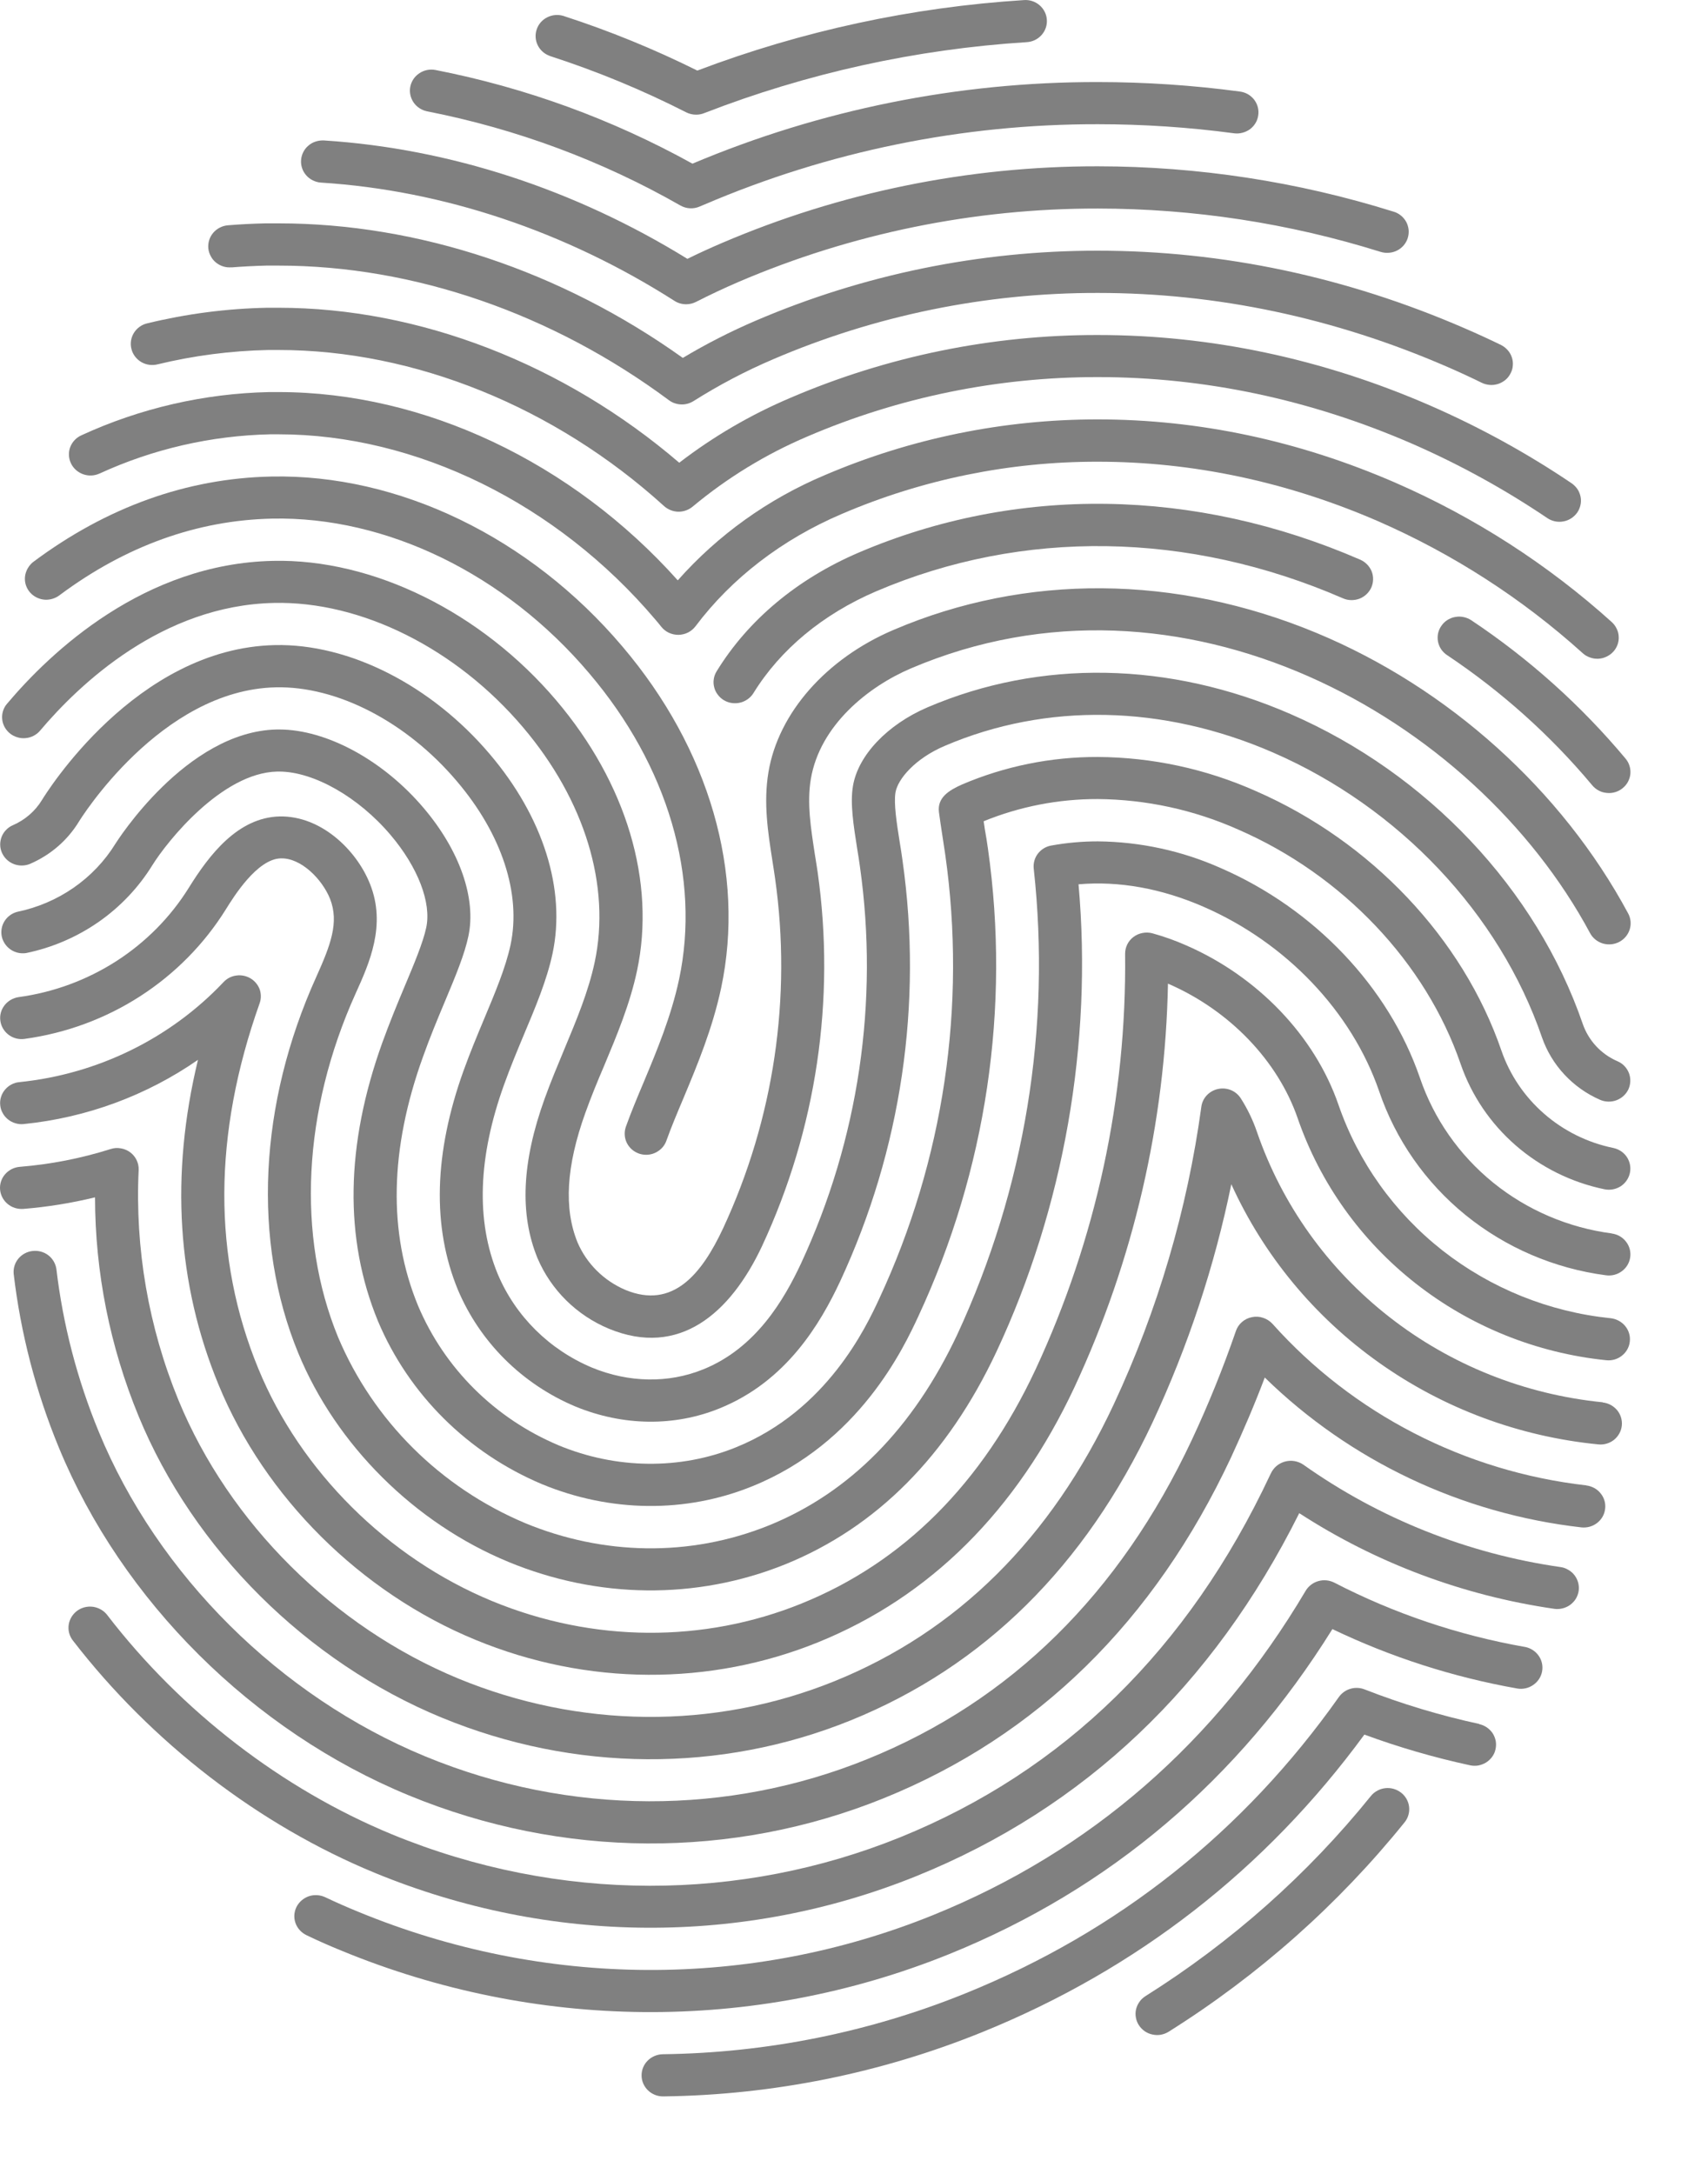<svg width="22" height="28" viewBox="0 0 22 28" fill="none" xmlns="http://www.w3.org/2000/svg">
<path d="M18.047 23.09C18.018 23.068 17.986 23.051 17.951 23.041C17.916 23.031 17.879 23.028 17.843 23.032C17.806 23.036 17.771 23.047 17.74 23.065C17.708 23.082 17.68 23.105 17.657 23.134C16.842 24.144 15.861 25.015 14.755 25.71C14.724 25.73 14.697 25.754 14.677 25.784C14.656 25.813 14.641 25.846 14.633 25.881C14.625 25.916 14.624 25.952 14.631 25.987C14.637 26.022 14.65 26.056 14.67 26.086C14.69 26.116 14.715 26.142 14.745 26.163C14.775 26.183 14.808 26.198 14.844 26.205C14.88 26.213 14.916 26.214 14.952 26.208C14.988 26.201 15.023 26.188 15.053 26.169C16.211 25.442 17.238 24.53 18.091 23.473C18.114 23.445 18.131 23.413 18.141 23.378C18.151 23.344 18.154 23.308 18.15 23.273C18.146 23.237 18.135 23.203 18.117 23.171C18.099 23.14 18.076 23.112 18.047 23.09Z" fill="#808080"/>
<path d="M19.054 22.205C18.55 22.096 18.056 21.947 17.577 21.76C17.518 21.737 17.454 21.734 17.394 21.752C17.334 21.769 17.282 21.807 17.246 21.857C16.019 23.594 14.402 24.878 12.44 25.673C11.202 26.175 9.878 26.442 8.539 26.459C8.466 26.46 8.395 26.489 8.344 26.54C8.292 26.591 8.263 26.661 8.264 26.733C8.264 26.805 8.294 26.873 8.346 26.924C8.399 26.975 8.469 27.003 8.543 27.002H8.547C9.956 26.984 11.348 26.703 12.65 26.175C14.646 25.366 16.302 24.077 17.574 22.342C18.017 22.505 18.471 22.637 18.933 22.737C18.968 22.745 19.005 22.746 19.041 22.74C19.077 22.733 19.111 22.72 19.142 22.701C19.172 22.682 19.199 22.657 19.22 22.628C19.241 22.599 19.256 22.566 19.263 22.531C19.271 22.496 19.272 22.46 19.266 22.425C19.259 22.39 19.246 22.356 19.227 22.326C19.207 22.296 19.181 22.27 19.152 22.25C19.122 22.229 19.088 22.215 19.053 22.207L19.054 22.205Z" fill="#808080"/>
<path d="M19.642 21.213C18.785 21.062 17.957 20.783 17.187 20.385C17.124 20.353 17.05 20.345 16.981 20.365C16.913 20.384 16.854 20.429 16.818 20.489C15.663 22.439 14.049 23.845 12.018 24.667C9.667 25.619 7.017 25.613 4.619 24.626C4.469 24.565 4.325 24.501 4.19 24.437C4.124 24.406 4.048 24.401 3.978 24.424C3.909 24.448 3.852 24.497 3.819 24.562C3.787 24.627 3.782 24.701 3.806 24.769C3.83 24.837 3.881 24.893 3.947 24.925C4.089 24.994 4.243 25.062 4.403 25.127C6.878 26.146 9.683 26.198 12.227 25.169C14.294 24.332 15.953 22.924 17.162 20.983C17.915 21.344 18.716 21.602 19.541 21.748C19.613 21.761 19.688 21.745 19.748 21.703C19.809 21.662 19.85 21.599 19.863 21.528C19.876 21.457 19.86 21.384 19.818 21.325C19.776 21.266 19.712 21.225 19.639 21.212L19.642 21.213Z" fill="#808080"/>
<path d="M7.079 0.72C7.685 0.916 8.273 1.159 8.839 1.447C8.878 1.467 8.922 1.477 8.966 1.477C9.001 1.477 9.036 1.471 9.068 1.458C10.396 0.942 11.799 0.633 13.225 0.543C13.298 0.539 13.367 0.506 13.415 0.452C13.464 0.398 13.489 0.327 13.484 0.255C13.48 0.183 13.446 0.116 13.391 0.068C13.336 0.02 13.264 -0.004 13.191 0.001C11.749 0.092 10.329 0.398 8.982 0.909C8.425 0.632 7.847 0.396 7.254 0.204C7.185 0.184 7.111 0.191 7.047 0.224C6.983 0.256 6.935 0.312 6.913 0.379C6.89 0.446 6.895 0.519 6.926 0.582C6.957 0.646 7.012 0.695 7.079 0.719V0.72Z" fill="#808080"/>
<path d="M20.099 20.184C18.902 20.012 17.766 19.559 16.786 18.864C16.752 18.841 16.713 18.826 16.672 18.819C16.631 18.812 16.589 18.815 16.549 18.826C16.509 18.837 16.472 18.857 16.44 18.884C16.409 18.911 16.384 18.945 16.367 18.983L16.359 18.999C15.308 21.239 13.706 22.809 11.594 23.665C9.547 24.493 7.207 24.514 5.049 23.627C3.638 23.045 2.335 22.043 1.382 20.803C1.338 20.745 1.272 20.707 1.199 20.696C1.127 20.686 1.053 20.704 0.994 20.747C0.935 20.791 0.896 20.855 0.885 20.926C0.874 20.998 0.893 21.07 0.937 21.128C1.951 22.443 3.334 23.508 4.833 24.125C7.087 25.052 9.58 25.064 11.805 24.164C13.966 23.289 15.623 21.718 16.735 19.49C17.724 20.132 18.846 20.552 20.02 20.722C20.056 20.727 20.092 20.725 20.128 20.716C20.163 20.707 20.196 20.692 20.225 20.671C20.254 20.649 20.279 20.623 20.298 20.592C20.316 20.561 20.329 20.527 20.334 20.492C20.339 20.457 20.337 20.421 20.328 20.386C20.319 20.352 20.303 20.319 20.282 20.291C20.26 20.262 20.233 20.238 20.201 20.22C20.17 20.201 20.136 20.189 20.1 20.184H20.099Z" fill="#808080"/>
<path d="M5.501 1.434C6.649 1.659 7.752 2.069 8.764 2.647C8.802 2.668 8.844 2.681 8.888 2.683C8.931 2.685 8.975 2.677 9.015 2.659L9.072 2.635C10.67 1.95 12.396 1.597 14.14 1.6C14.727 1.6 15.314 1.639 15.896 1.717C15.931 1.722 15.968 1.719 16.003 1.71C16.038 1.701 16.072 1.685 16.101 1.664C16.13 1.642 16.154 1.615 16.172 1.585C16.191 1.554 16.202 1.52 16.207 1.484C16.212 1.449 16.21 1.413 16.201 1.379C16.192 1.344 16.175 1.312 16.154 1.283C16.131 1.255 16.104 1.231 16.073 1.213C16.041 1.195 16.006 1.184 15.97 1.179C15.364 1.098 14.753 1.057 14.141 1.057C12.345 1.054 10.569 1.412 8.919 2.108C7.887 1.536 6.769 1.128 5.607 0.901C5.535 0.888 5.461 0.903 5.401 0.944C5.34 0.984 5.299 1.046 5.285 1.116C5.271 1.186 5.286 1.259 5.327 1.319C5.367 1.378 5.43 1.419 5.501 1.434Z" fill="#808080"/>
<path d="M20.432 19.132C18.868 18.953 17.428 18.212 16.39 17.051C16.358 17.016 16.316 16.989 16.27 16.974C16.224 16.958 16.175 16.955 16.127 16.965C16.079 16.974 16.035 16.995 15.998 17.027C15.962 17.058 15.934 17.099 15.919 17.144C15.755 17.62 15.566 18.088 15.352 18.545C14.422 20.528 13.016 21.912 11.171 22.658C9.39 23.381 7.348 23.394 5.478 22.623C3.609 21.852 2.032 20.288 1.272 18.441C0.995 17.769 0.811 17.064 0.726 16.343C0.715 16.274 0.678 16.21 0.621 16.167C0.564 16.124 0.492 16.105 0.42 16.113C0.348 16.121 0.283 16.156 0.237 16.211C0.192 16.265 0.17 16.335 0.176 16.406C0.266 17.174 0.462 17.927 0.758 18.645C1.572 20.623 3.257 22.297 5.264 23.124C7.242 23.94 9.438 23.949 11.382 23.162C13.361 22.361 14.866 20.885 15.856 18.773C16.012 18.435 16.16 18.09 16.291 17.743C17.39 18.817 18.826 19.497 20.368 19.673C20.441 19.681 20.514 19.661 20.572 19.616C20.63 19.571 20.667 19.506 20.675 19.434C20.684 19.363 20.663 19.291 20.617 19.235C20.572 19.178 20.505 19.142 20.432 19.133V19.132Z" fill="#808080"/>
<path d="M4.136 2.352C5.708 2.452 7.282 2.979 8.687 3.875C8.732 3.904 8.784 3.919 8.838 3.919C8.883 3.919 8.927 3.908 8.966 3.888C9.146 3.796 9.33 3.71 9.513 3.631C10.972 3.006 12.547 2.684 14.14 2.686C15.375 2.687 16.602 2.875 17.779 3.243C17.814 3.254 17.85 3.259 17.887 3.256C17.924 3.254 17.96 3.244 17.993 3.228C18.026 3.212 18.055 3.189 18.079 3.162C18.103 3.134 18.121 3.102 18.132 3.068C18.143 3.033 18.147 2.997 18.144 2.961C18.14 2.925 18.13 2.89 18.113 2.858C18.095 2.826 18.072 2.798 18.043 2.775C18.015 2.752 17.982 2.735 17.946 2.725C16.716 2.34 15.432 2.143 14.14 2.142C12.472 2.14 10.822 2.477 9.294 3.132C9.147 3.195 9 3.262 8.854 3.334C7.404 2.439 5.789 1.912 4.173 1.809C4.137 1.807 4.1 1.812 4.066 1.823C4.031 1.834 3.999 1.852 3.972 1.876C3.944 1.899 3.922 1.928 3.906 1.96C3.89 1.992 3.88 2.027 3.878 2.062C3.875 2.098 3.88 2.134 3.892 2.168C3.903 2.202 3.922 2.233 3.946 2.26C3.97 2.287 3.999 2.309 4.031 2.324C4.064 2.34 4.099 2.35 4.136 2.352Z" fill="#808080"/>
<path d="M20.646 18.062C19.64 17.962 18.685 17.581 17.894 16.962C17.104 16.344 16.512 15.516 16.189 14.576C16.138 14.427 16.069 14.284 15.984 14.15C15.954 14.102 15.91 14.064 15.858 14.042C15.805 14.02 15.747 14.014 15.691 14.026C15.635 14.037 15.584 14.066 15.545 14.107C15.506 14.148 15.481 14.2 15.474 14.255C15.293 15.581 14.913 16.873 14.345 18.09C13.537 19.817 12.327 21.015 10.749 21.654C9.182 22.288 7.452 22.257 5.908 21.622C4.301 20.959 2.952 19.619 2.299 18.035C1.913 17.094 1.738 16.083 1.786 15.07C1.788 15.026 1.779 14.983 1.76 14.943C1.741 14.903 1.713 14.869 1.677 14.842C1.642 14.816 1.6 14.798 1.556 14.791C1.512 14.783 1.467 14.786 1.425 14.8C1.045 14.92 0.652 14.997 0.255 15.029C0.218 15.032 0.183 15.042 0.151 15.058C0.118 15.075 0.09 15.097 0.066 15.124C0.018 15.179 -0.005 15.25 0.001 15.322C0.007 15.394 0.042 15.46 0.098 15.507C0.154 15.554 0.226 15.576 0.3 15.571C0.611 15.546 0.92 15.496 1.224 15.422C1.225 16.388 1.416 17.344 1.785 18.24C2.491 19.955 3.951 21.407 5.691 22.124C7.395 22.826 9.28 22.838 10.957 22.159C12.669 21.465 13.977 20.174 14.846 18.32C15.303 17.339 15.644 16.31 15.86 15.253C16.277 16.171 16.933 16.964 17.763 17.552C18.593 18.141 19.567 18.504 20.587 18.604C20.66 18.612 20.733 18.59 20.79 18.545C20.846 18.499 20.883 18.433 20.89 18.361C20.897 18.29 20.875 18.218 20.829 18.163C20.782 18.107 20.715 18.071 20.642 18.064L20.646 18.062Z" fill="#808080"/>
<path d="M2.983 3.444C3.123 3.433 3.273 3.425 3.429 3.421C3.483 3.421 3.537 3.421 3.589 3.421C5.327 3.421 7.111 4.037 8.615 5.154C8.66 5.188 8.715 5.207 8.772 5.209C8.829 5.212 8.885 5.196 8.933 5.166C9.259 4.96 9.601 4.78 9.957 4.628C11.276 4.062 12.7 3.771 14.14 3.773C15.672 3.773 17.187 4.093 18.644 4.726C18.803 4.795 18.947 4.862 19.085 4.93C19.118 4.946 19.153 4.955 19.19 4.958C19.226 4.961 19.262 4.956 19.297 4.945C19.331 4.934 19.363 4.916 19.391 4.893C19.419 4.87 19.441 4.841 19.457 4.809C19.474 4.777 19.484 4.743 19.486 4.707C19.489 4.672 19.485 4.636 19.473 4.602C19.462 4.568 19.444 4.537 19.42 4.51C19.396 4.483 19.367 4.46 19.335 4.444C19.188 4.372 19.035 4.302 18.867 4.229C17.339 3.566 15.749 3.229 14.139 3.229C12.623 3.228 11.124 3.535 9.735 4.13C9.411 4.269 9.097 4.429 8.795 4.61C7.229 3.491 5.388 2.877 3.59 2.877C3.534 2.877 3.477 2.877 3.418 2.877C3.25 2.881 3.087 2.889 2.935 2.902C2.899 2.905 2.863 2.915 2.831 2.932C2.799 2.948 2.77 2.971 2.747 2.998C2.723 3.026 2.706 3.057 2.695 3.091C2.684 3.125 2.68 3.161 2.683 3.197C2.686 3.232 2.697 3.267 2.714 3.298C2.73 3.33 2.753 3.358 2.781 3.381C2.809 3.404 2.841 3.421 2.876 3.432C2.911 3.443 2.947 3.446 2.984 3.443L2.983 3.444Z" fill="#808080"/>
<path d="M20.746 16.979C19.954 16.898 19.204 16.595 18.582 16.108C17.961 15.62 17.495 14.968 17.24 14.229C16.935 13.345 16.201 12.577 15.275 12.175C15.135 12.113 14.991 12.062 14.843 12.021C14.802 12.01 14.758 12.009 14.716 12.017C14.674 12.025 14.634 12.042 14.6 12.068C14.566 12.093 14.539 12.126 14.52 12.164C14.501 12.202 14.492 12.244 14.492 12.286C14.513 14.132 14.119 15.96 13.338 17.64C12.65 19.108 11.637 20.122 10.326 20.653C9.066 21.164 7.639 21.159 6.338 20.622C4.994 20.067 3.87 18.949 3.328 17.63C2.738 16.198 2.743 14.614 3.344 12.923C3.365 12.864 3.365 12.8 3.344 12.741C3.322 12.683 3.28 12.633 3.226 12.601C3.171 12.569 3.107 12.556 3.044 12.565C2.981 12.573 2.923 12.603 2.88 12.649C2.192 13.377 1.257 13.835 0.25 13.938C0.213 13.941 0.178 13.952 0.146 13.969C0.114 13.986 0.086 14.009 0.063 14.037C0.04 14.065 0.023 14.096 0.013 14.13C0.002 14.165 -0.001 14.201 0.003 14.236C0.006 14.271 0.017 14.306 0.035 14.337C0.052 14.369 0.075 14.396 0.104 14.419C0.132 14.441 0.164 14.458 0.199 14.468C0.234 14.479 0.271 14.482 0.307 14.478C1.115 14.396 1.887 14.111 2.55 13.651C2.192 15.133 2.28 16.537 2.814 17.833C3.41 19.286 4.647 20.513 6.123 21.121C7.566 21.717 9.148 21.716 10.537 21.153C11.98 20.568 13.093 19.461 13.841 17.865C14.601 16.232 15.01 14.463 15.044 12.669L15.05 12.672C15.837 13.014 16.459 13.662 16.715 14.404C17.004 15.241 17.532 15.98 18.236 16.532C18.941 17.085 19.792 17.428 20.689 17.52C20.762 17.528 20.835 17.507 20.892 17.461C20.949 17.416 20.986 17.35 20.993 17.278C21.001 17.206 20.979 17.135 20.933 17.079C20.886 17.023 20.819 16.987 20.746 16.979Z" fill="#808080"/>
<path d="M2.029 4.693C2.496 4.58 2.974 4.518 3.455 4.508C3.5 4.508 3.544 4.508 3.591 4.508C5.337 4.508 7.146 5.241 8.553 6.518C8.603 6.563 8.668 6.589 8.735 6.591C8.803 6.592 8.869 6.569 8.921 6.526C9.366 6.155 9.864 5.85 10.4 5.622C11.579 5.116 12.853 4.856 14.14 4.857C15.517 4.857 16.88 5.146 18.193 5.717C18.801 5.983 19.382 6.303 19.93 6.673C19.959 6.693 19.993 6.707 20.029 6.715C20.064 6.722 20.101 6.723 20.137 6.716C20.173 6.71 20.207 6.696 20.237 6.677C20.268 6.657 20.294 6.632 20.315 6.603C20.335 6.574 20.35 6.54 20.357 6.506C20.365 6.471 20.366 6.435 20.359 6.4C20.352 6.365 20.339 6.331 20.319 6.301C20.299 6.271 20.273 6.246 20.244 6.225C19.668 5.836 19.057 5.501 18.418 5.222C17.034 4.62 15.594 4.315 14.14 4.315C12.777 4.313 11.428 4.589 10.179 5.125C9.668 5.342 9.187 5.623 8.749 5.96C7.267 4.689 5.4 3.964 3.589 3.964C3.541 3.964 3.491 3.964 3.441 3.964C2.92 3.974 2.401 4.042 1.895 4.165C1.823 4.182 1.762 4.227 1.724 4.289C1.686 4.351 1.675 4.425 1.693 4.495C1.71 4.565 1.756 4.625 1.819 4.663C1.882 4.7 1.958 4.711 2.029 4.693Z" fill="#808080"/>
<path d="M20.761 15.887C20.199 15.813 19.669 15.586 19.232 15.232C18.795 14.877 18.468 14.409 18.289 13.882C17.888 12.715 16.929 11.705 15.724 11.181C15.226 10.959 14.687 10.842 14.14 10.837C13.939 10.837 13.738 10.855 13.54 10.891C13.471 10.903 13.41 10.941 13.368 10.996C13.326 11.051 13.308 11.12 13.315 11.188C13.54 13.237 13.201 15.308 12.332 17.185C11.763 18.396 10.946 19.225 9.903 19.648C8.878 20.061 7.762 20.03 6.766 19.619C5.675 19.16 4.809 18.3 4.355 17.224C3.819 15.92 3.9 14.308 4.579 12.8C4.757 12.407 4.978 11.917 4.766 11.386C4.591 10.944 4.132 10.506 3.603 10.516C3.063 10.528 2.694 11.013 2.433 11.433C2.197 11.813 1.877 12.136 1.498 12.38C1.119 12.623 0.689 12.782 0.24 12.843C0.167 12.854 0.102 12.892 0.058 12.949C0.013 13.007 -0.006 13.079 0.005 13.151C0.015 13.222 0.054 13.286 0.113 13.33C0.171 13.373 0.245 13.392 0.318 13.381C0.849 13.308 1.357 13.121 1.805 12.832C2.253 12.543 2.63 12.161 2.909 11.713C3.009 11.552 3.312 11.062 3.618 11.056C3.878 11.049 4.15 11.324 4.252 11.579C4.369 11.88 4.259 12.171 4.075 12.58C3.333 14.22 3.249 15.985 3.841 17.426C4.33 18.614 5.343 19.621 6.552 20.119C7.699 20.592 8.967 20.611 10.114 20.149C11.29 19.672 12.206 18.751 12.835 17.41C13.702 15.56 14.075 13.433 13.892 11.39C14.415 11.345 14.958 11.443 15.499 11.678C16.565 12.141 17.411 13.03 17.764 14.055C17.976 14.679 18.362 15.232 18.878 15.651C19.395 16.07 20.021 16.339 20.686 16.426C20.759 16.436 20.833 16.417 20.891 16.373C20.95 16.33 20.988 16.265 20.998 16.194C21.008 16.122 20.989 16.05 20.944 15.993C20.9 15.935 20.834 15.898 20.761 15.888V15.887Z" fill="#808080"/>
<path d="M1.281 6.1C1.97 5.783 2.719 5.611 3.48 5.594C3.519 5.594 3.554 5.594 3.59 5.594C5.362 5.594 7.175 6.486 8.441 7.98C8.467 8.01 8.492 8.04 8.517 8.072C8.543 8.105 8.577 8.132 8.615 8.15C8.654 8.168 8.696 8.177 8.739 8.177C8.782 8.176 8.824 8.166 8.862 8.147C8.9 8.128 8.933 8.1 8.959 8.066C9.424 7.447 10.075 6.947 10.842 6.62C11.882 6.174 13.005 5.945 14.14 5.947C15.361 5.947 16.574 6.204 17.745 6.711C18.714 7.134 19.606 7.709 20.386 8.413C20.413 8.438 20.444 8.456 20.479 8.468C20.513 8.481 20.549 8.486 20.585 8.485C20.622 8.483 20.657 8.475 20.69 8.459C20.723 8.444 20.753 8.423 20.777 8.397C20.802 8.371 20.821 8.34 20.834 8.306C20.846 8.273 20.852 8.237 20.85 8.202C20.849 8.166 20.84 8.131 20.824 8.099C20.809 8.066 20.787 8.037 20.761 8.013C19.936 7.269 18.993 6.662 17.97 6.216C16.727 5.676 15.439 5.402 14.14 5.402C12.929 5.401 11.731 5.646 10.621 6.121C9.895 6.427 9.248 6.89 8.73 7.475C7.369 5.953 5.462 5.05 3.59 5.05C3.549 5.05 3.508 5.05 3.466 5.05C2.629 5.068 1.806 5.258 1.048 5.607C0.981 5.637 0.93 5.692 0.904 5.76C0.879 5.828 0.883 5.902 0.914 5.968C0.945 6.033 1.001 6.083 1.07 6.108C1.139 6.133 1.215 6.13 1.282 6.099L1.281 6.1Z" fill="#808080"/>
<path d="M0.335 12.276C0.67 12.207 0.987 12.071 1.267 11.877C1.546 11.683 1.782 11.435 1.96 11.148C2.151 10.839 2.857 9.954 3.57 9.938H3.595C4.041 9.938 4.619 10.267 5.032 10.756C5.383 11.17 5.559 11.627 5.49 11.948C5.449 12.143 5.324 12.438 5.214 12.7C5.119 12.926 5.019 13.169 4.925 13.428C4.45 14.747 4.431 15.955 4.869 17.018C5.267 17.961 6.025 18.714 6.98 19.116C7.865 19.482 8.835 19.491 9.691 19.143C11.068 18.586 11.641 17.358 11.828 16.956C12.705 15.071 13.016 12.98 12.725 10.929C12.714 10.849 12.701 10.769 12.686 10.686C12.647 10.418 12.695 10.749 12.67 10.578C13.135 10.388 13.635 10.291 14.139 10.292C14.763 10.297 15.379 10.431 15.947 10.684C17.293 11.269 18.366 12.399 18.814 13.705C18.953 14.108 19.197 14.469 19.522 14.752C19.847 15.035 20.241 15.23 20.666 15.318C20.738 15.333 20.813 15.319 20.875 15.28C20.936 15.24 20.979 15.178 20.994 15.108C21.009 15.037 20.995 14.964 20.955 14.903C20.915 14.843 20.852 14.801 20.78 14.786C20.449 14.718 20.142 14.566 19.89 14.346C19.637 14.126 19.447 13.845 19.339 13.532C18.842 12.085 17.657 10.834 16.173 10.188C15.534 9.904 14.842 9.754 14.14 9.75C13.538 9.748 12.942 9.869 12.39 10.105C12.217 10.182 12.072 10.276 12.094 10.459C12.105 10.548 12.123 10.662 12.139 10.768C12.152 10.851 12.164 10.927 12.175 11.005C12.452 12.954 12.157 14.94 11.324 16.73C11.159 17.085 10.655 18.166 9.479 18.642C8.762 18.933 7.938 18.924 7.195 18.616C6.375 18.271 5.725 17.625 5.384 16.816C4.998 15.879 5.019 14.8 5.449 13.61C5.537 13.363 5.635 13.127 5.727 12.908C5.876 12.554 5.985 12.287 6.033 12.059C6.137 11.573 5.922 10.956 5.459 10.41C4.939 9.794 4.207 9.396 3.596 9.396H3.564C2.394 9.421 1.497 10.852 1.487 10.867C1.349 11.091 1.165 11.284 0.947 11.435C0.729 11.586 0.482 11.691 0.221 11.745C0.153 11.763 0.095 11.806 0.058 11.865C0.021 11.924 0.009 11.995 0.023 12.063C0.038 12.13 0.078 12.19 0.136 12.23C0.194 12.27 0.265 12.286 0.335 12.276Z" fill="#808080"/>
<path d="M18.951 7.989C18.921 7.969 18.887 7.955 18.851 7.948C18.816 7.94 18.779 7.94 18.743 7.947C18.707 7.953 18.673 7.967 18.643 7.986C18.612 8.006 18.586 8.031 18.566 8.061C18.545 8.09 18.531 8.123 18.523 8.158C18.516 8.193 18.516 8.229 18.522 8.264C18.529 8.299 18.543 8.333 18.563 8.363C18.583 8.393 18.609 8.418 18.639 8.438C19.341 8.907 19.971 9.471 20.509 10.115C20.532 10.143 20.561 10.166 20.593 10.183C20.625 10.2 20.66 10.21 20.696 10.213C20.732 10.217 20.769 10.214 20.804 10.203C20.839 10.193 20.871 10.176 20.899 10.153C20.927 10.131 20.951 10.103 20.968 10.072C20.985 10.04 20.996 10.006 21 9.97C21.003 9.935 21 9.899 20.989 9.865C20.979 9.83 20.961 9.799 20.938 9.771C20.366 9.087 19.697 8.486 18.951 7.989Z" fill="#808080"/>
<path d="M11.064 7.116C10.272 7.455 9.638 7.983 9.231 8.646C9.212 8.677 9.199 8.71 9.194 8.746C9.188 8.781 9.19 8.817 9.199 8.851C9.207 8.886 9.223 8.919 9.245 8.947C9.266 8.976 9.293 9 9.324 9.019C9.355 9.037 9.39 9.05 9.426 9.055C9.462 9.06 9.499 9.059 9.534 9.05C9.569 9.042 9.602 9.026 9.632 9.005C9.661 8.984 9.686 8.958 9.705 8.927C10.053 8.363 10.602 7.909 11.286 7.616C13.172 6.81 15.307 6.842 17.297 7.706C17.364 7.736 17.44 7.737 17.509 7.712C17.577 7.686 17.633 7.634 17.663 7.568C17.692 7.502 17.694 7.427 17.668 7.36C17.641 7.293 17.588 7.239 17.521 7.209C15.387 6.282 13.094 6.249 11.064 7.116Z" fill="#808080"/>
<path d="M0.596 7.725C0.661 7.724 0.723 7.702 0.773 7.662C1.622 7.031 2.54 6.701 3.504 6.68C4.976 6.649 6.508 7.394 7.59 8.673C8.605 9.867 9.025 11.304 8.747 12.614C8.645 13.091 8.46 13.535 8.296 13.927L8.292 13.937C8.205 14.142 8.128 14.328 8.061 14.514C8.038 14.582 8.042 14.657 8.074 14.721C8.106 14.786 8.163 14.835 8.232 14.859C8.261 14.869 8.292 14.874 8.323 14.874C8.38 14.874 8.437 14.856 8.483 14.823C8.53 14.791 8.566 14.744 8.584 14.691C8.646 14.518 8.72 14.342 8.804 14.143L8.809 14.131C8.982 13.717 9.177 13.249 9.289 12.724C9.601 11.25 9.139 9.647 8.016 8.326C6.826 6.921 5.136 6.103 3.492 6.138C2.406 6.161 1.376 6.531 0.429 7.237C0.388 7.269 0.357 7.311 0.339 7.359C0.32 7.407 0.316 7.459 0.326 7.509C0.339 7.57 0.373 7.625 0.422 7.664C0.471 7.703 0.533 7.725 0.596 7.725Z" fill="#808080"/>
<path d="M0.391 11.125C0.651 11.012 0.869 10.824 1.015 10.585C1.025 10.568 2.063 8.884 3.553 8.853C4.342 8.835 5.238 9.298 5.885 10.063C6.464 10.744 6.716 11.513 6.576 12.171C6.513 12.465 6.374 12.794 6.237 13.121C6.148 13.334 6.056 13.554 5.971 13.79C5.589 14.853 5.564 15.803 5.898 16.613C6.183 17.288 6.726 17.828 7.411 18.116C8.031 18.371 8.691 18.375 9.269 18.14C10.136 17.789 10.571 17.038 10.822 16.503C11.609 14.808 11.887 12.929 11.625 11.084C11.615 11.008 11.602 10.928 11.589 10.848C11.55 10.602 11.511 10.35 11.534 10.209C11.563 10.032 11.791 9.768 12.169 9.607C13.48 9.046 14.981 9.077 16.396 9.692C18.019 10.397 19.315 11.768 19.862 13.363C19.924 13.54 20.022 13.703 20.151 13.841C20.279 13.979 20.436 14.09 20.61 14.166C20.677 14.195 20.753 14.197 20.822 14.171C20.89 14.145 20.946 14.094 20.976 14.028C21.005 13.962 21.007 13.887 20.981 13.82C20.954 13.752 20.902 13.698 20.834 13.669C20.73 13.624 20.636 13.558 20.559 13.475C20.482 13.392 20.424 13.295 20.387 13.189C19.791 11.454 18.383 9.962 16.62 9.196C15.062 8.519 13.403 8.488 11.948 9.11C11.43 9.332 11.053 9.729 10.987 10.122C10.948 10.347 10.994 10.631 11.042 10.938C11.054 11.01 11.066 11.084 11.076 11.159C11.323 12.901 11.06 14.677 10.316 16.277C10.104 16.728 9.743 17.362 9.057 17.638C8.611 17.819 8.1 17.811 7.625 17.615C7.075 17.384 6.639 16.952 6.411 16.41C6.129 15.726 6.156 14.905 6.493 13.97C6.573 13.747 6.662 13.533 6.751 13.32C6.895 12.978 7.044 12.625 7.117 12.282C7.292 11.46 6.998 10.525 6.31 9.715C5.558 8.827 4.499 8.288 3.541 8.309C1.746 8.347 0.588 10.227 0.54 10.305C0.453 10.448 0.323 10.56 0.168 10.628C0.134 10.642 0.104 10.663 0.079 10.689C0.054 10.714 0.034 10.745 0.021 10.778C-0.005 10.845 -0.004 10.92 0.026 10.986C0.056 11.052 0.111 11.104 0.18 11.13C0.248 11.156 0.325 11.154 0.392 11.125H0.391Z" fill="#808080"/>
<path d="M0.517 9.41C1.024 8.81 2.09 7.797 3.527 7.766C4.654 7.74 5.878 8.355 6.736 9.367C7.533 10.306 7.869 11.409 7.66 12.393C7.578 12.775 7.426 13.137 7.266 13.521C7.181 13.726 7.092 13.937 7.015 14.152C6.721 14.968 6.691 15.64 6.924 16.207C7.098 16.615 7.427 16.941 7.842 17.114C8.747 17.488 9.407 16.92 9.816 16.049C10.516 14.543 10.764 12.874 10.532 11.235C10.521 11.159 10.509 11.086 10.497 11.012C10.444 10.667 10.392 10.343 10.444 10.034C10.561 9.34 11.185 8.843 11.731 8.61C15.209 7.125 18.981 9.222 20.481 12.019C20.515 12.083 20.574 12.13 20.644 12.152C20.715 12.173 20.791 12.166 20.855 12.133C20.921 12.099 20.969 12.041 20.991 11.973C21.013 11.904 21.006 11.829 20.972 11.766C20.118 10.176 18.655 8.859 16.959 8.153C15.147 7.399 13.212 7.385 11.51 8.113C10.643 8.482 10.025 9.183 9.898 9.946C9.832 10.341 9.892 10.724 9.95 11.093C9.961 11.166 9.973 11.238 9.983 11.311C10.201 12.847 9.969 14.412 9.313 15.823C9.037 16.412 8.667 16.866 8.057 16.615C7.779 16.497 7.558 16.278 7.44 16.005C7.26 15.566 7.293 15.02 7.54 14.333C7.612 14.132 7.696 13.927 7.781 13.729C7.944 13.339 8.113 12.936 8.205 12.505C8.449 11.358 8.07 10.088 7.165 9.021C6.201 7.885 4.803 7.195 3.517 7.224C1.858 7.259 0.658 8.392 0.091 9.064C0.067 9.091 0.05 9.123 0.039 9.157C0.028 9.191 0.025 9.227 0.028 9.262C0.031 9.298 0.042 9.332 0.059 9.364C0.076 9.395 0.099 9.423 0.127 9.446C0.155 9.469 0.188 9.486 0.222 9.496C0.257 9.507 0.294 9.511 0.33 9.507C0.366 9.504 0.401 9.494 0.433 9.477C0.466 9.46 0.494 9.438 0.517 9.41V9.41Z" fill="#808080"/>
</svg>
